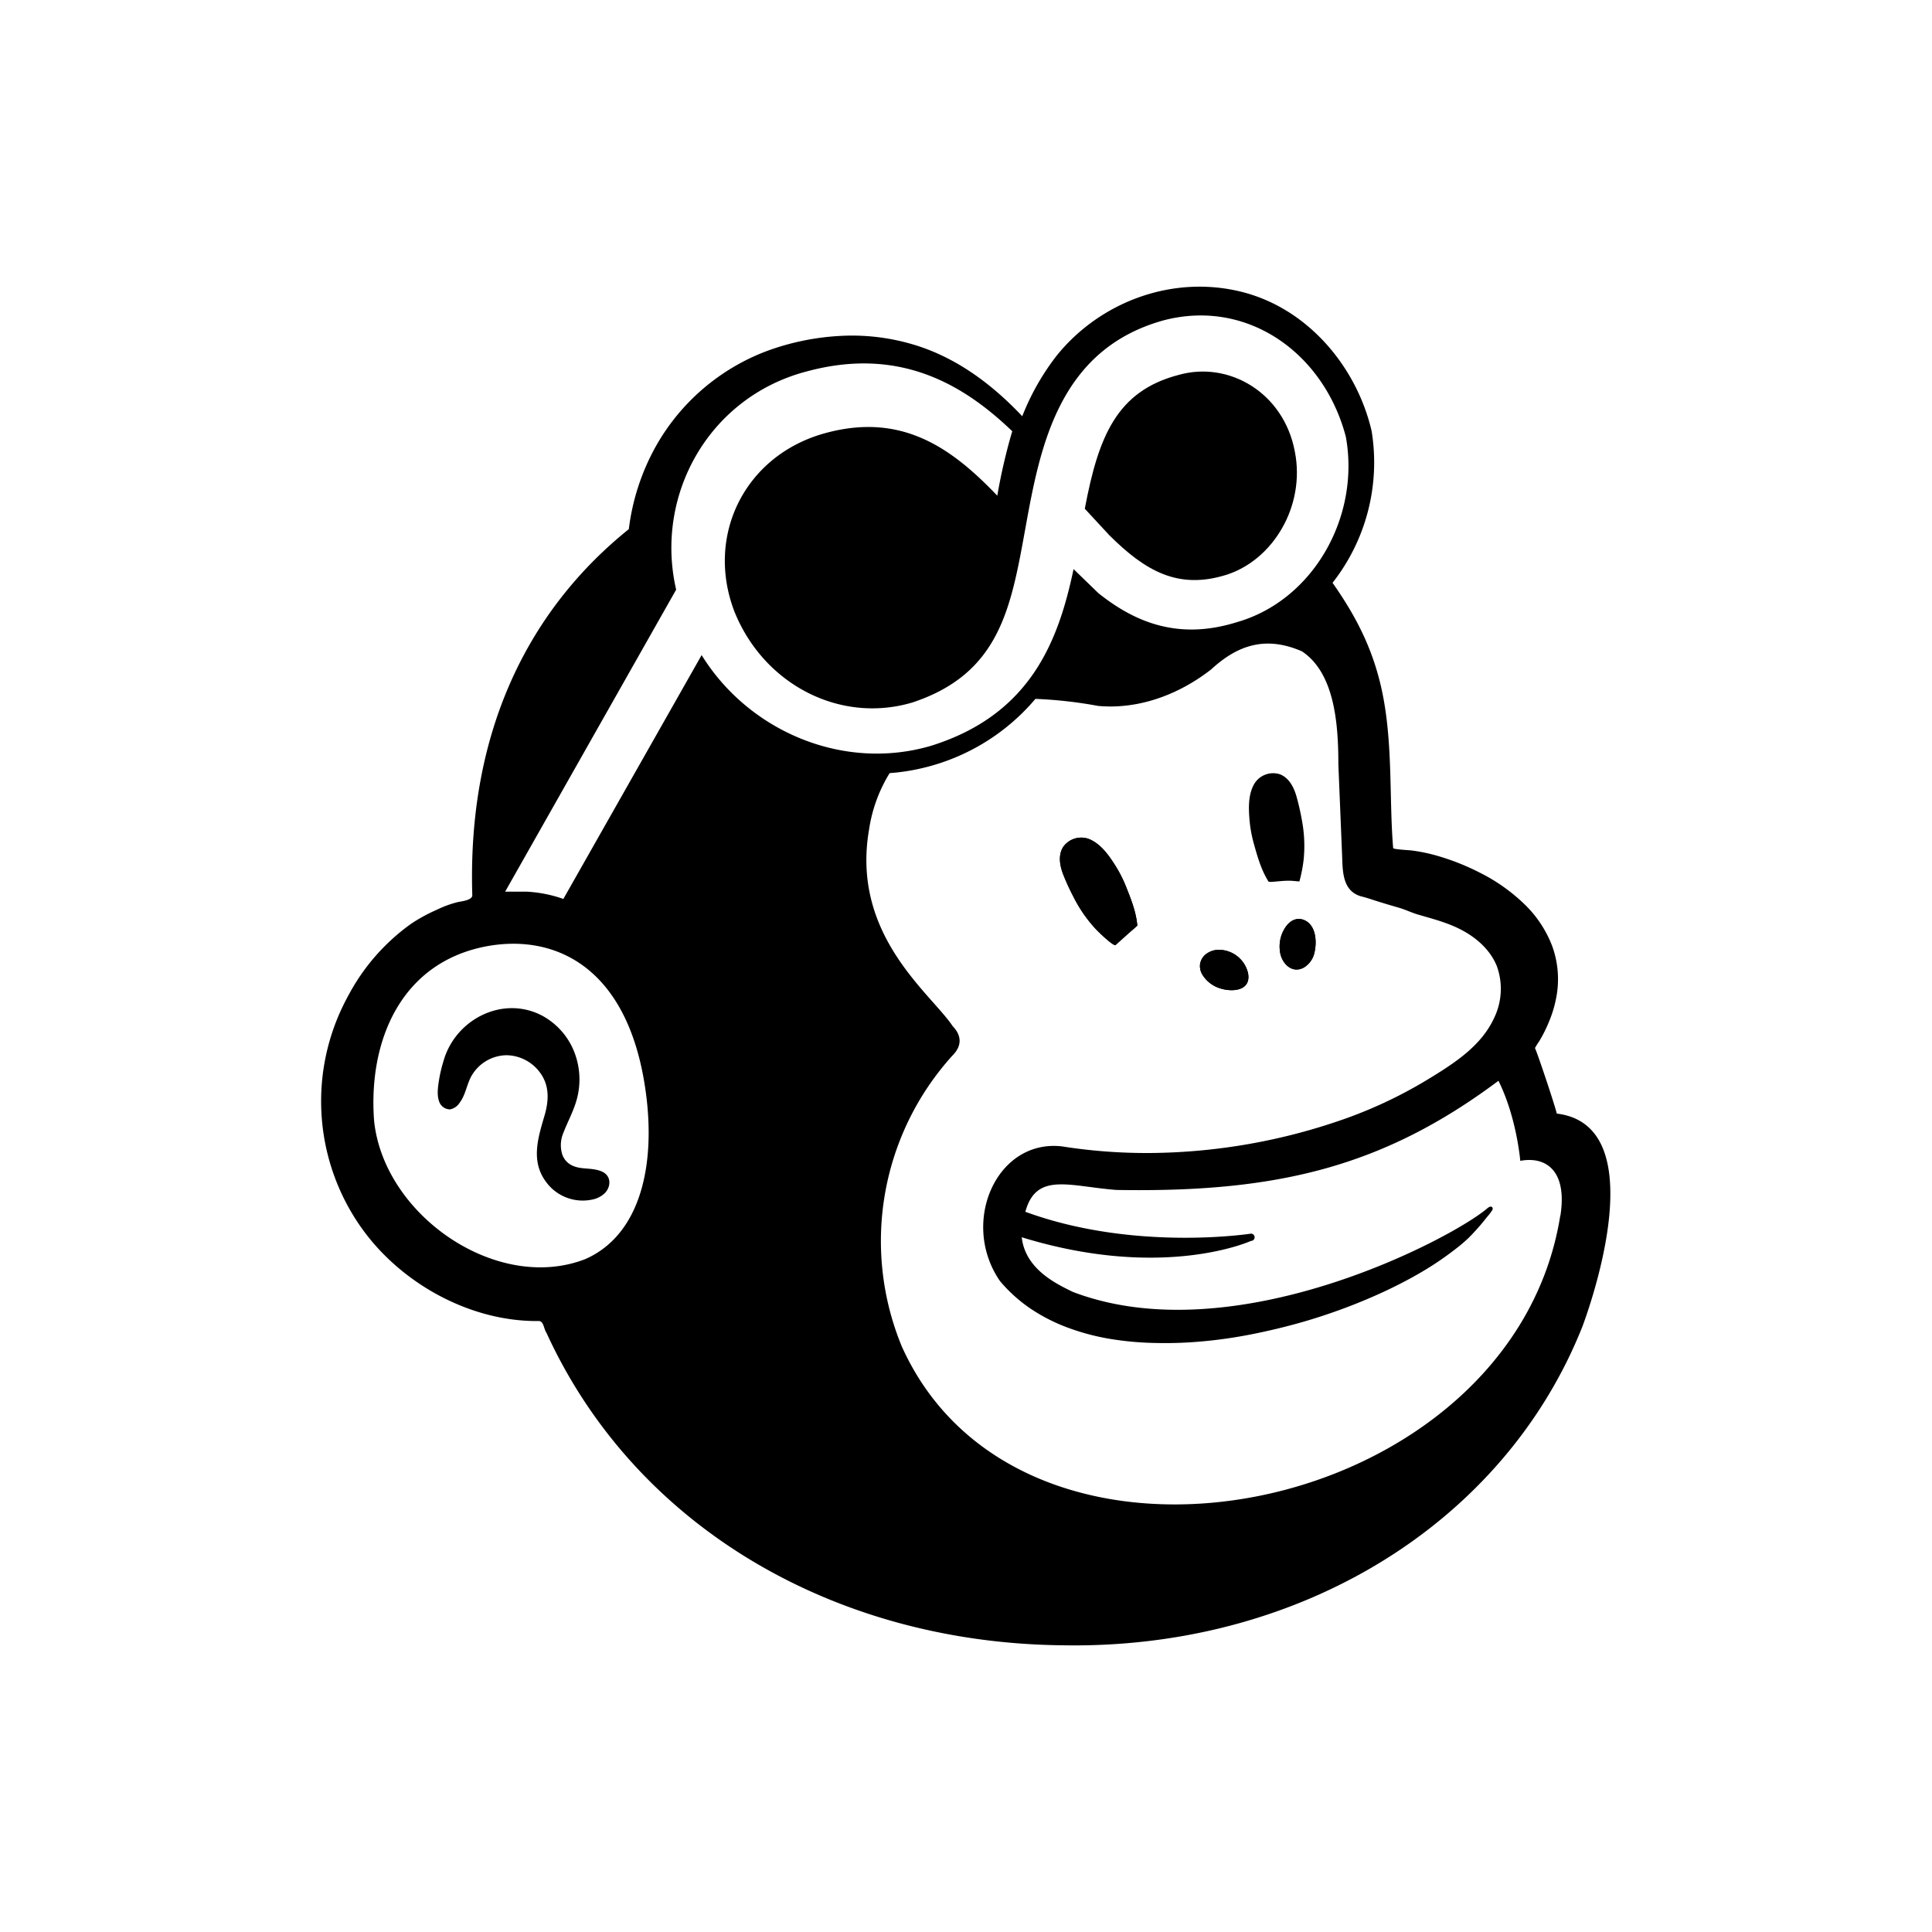 <?xml version="1.0" encoding="UTF-8"?>
<svg data-name="Layer 1" viewBox="0 0 562.5 562.5" xmlns="http://www.w3.org/2000/svg">
	<path d="m175.62 341.28c-1.86-1-4.25-0.95-6.3-1.2-2.56-0.31-4.72-1.4-5.63-4a9.13 9.13 0 0 1 0.33-6.24c1.33-3.45 3.19-6.74 4.06-10.35a21.93 21.93 0 0 0-0.38-11.78 20.56 20.56 0 0 0-9.85-12c-11.4-6-25.16 1-28.66 13a43 43 0 0 0-1.22 4.88c-0.36 2.13-0.87 4.82-0.18 6.91a3.4 3.4 0 0 0 3.21 2.5 4.26 4.26 0 0 0 2.81-1.92c1.9-2.49 2.08-5.72 3.76-8.31a11.93 11.93 0 0 1 9.92-5.54 12.31 12.31 0 0 1 9.65 4.94c2.91 3.84 2.68 8.27 1.38 12.7-1.89 6.42-4 13.12 0.36 19.1a13.21 13.21 0 0 0 13.36 5.32 7.39 7.39 0 0 0 3.69-1.76c1.91-1.77 2.16-4.87-0.31-6.25z"/>
	<path d="m356.85 167.42c13.77-4.24 23.31-20.13 20.13-36-3.18-16.95-19.07-26.48-33.91-22.24-18 4.73-23.28 18-27.23 38.94l7.1 7.67c10.6 10.57 20.13 15.87 33.91 11.63z"/>
	<path d="M453.26,324.22c-.8-3.24-5.93-18.44-6.36-19.07a17.12,17.12,0,0,1,1.22-1.95c.39-.66.77-1.33,1.13-2a43.41,43.41,0,0,0,1.85-4,34.74,34.74,0,0,0,2.16-7.67,28.21,28.21,0,0,0-1.34-14.08,33.46,33.46,0,0,0-7.88-12,52.35,52.35,0,0,0-13.22-9.39A69.37,69.37,0,0,0,417.88,249a49.54,49.54,0,0,0-7-1.4c-.47-.06-5.23-.31-5.26-.67-1.31-15.44.23-33.36-4.23-49.8-2.86-10.67-7.64-19.2-13.42-27.45a56.75,56.75,0,0,0,11.43-43.85l0-.11-.11-.45C395,107,380.85,89.54,360.88,84.82s-40.77,3.24-53.25,18.75a70.72,70.72,0,0,0-10,17.62c-8.58-9.09-19.37-17.47-32.74-21.17A62.2,62.2,0,0,0,244,97.84a72.81,72.81,0,0,0-20.59,4.31,62.21,62.21,0,0,0-32.82,28.44,66,66,0,0,0-7.51,23.47c-28.17,22.64-47.08,57.61-45.57,106.6,0,1.49-3.34,1.77-4.29,2a30.47,30.47,0,0,0-6.07,2.23,48.14,48.14,0,0,0-7.36,4,60.37,60.37,0,0,0-18,20.27c-.64,1.15-1.25,2.32-1.83,3.5a63.72,63.72,0,0,0,5.11,64.59c11.37,16.22,31.57,27.52,51.55,27.37,1.74-.19,1.62,2.2,2.47,3.4,25.78,56.38,83.61,90.23,150,91,69.19,1.35,128.91-35.46,151.68-92.93C465.06,374.45,480.11,327.48,453.26,324.22ZM170.37,366.6c-25.61,9.94-58.58-12.67-61.45-40.26-1.75-23,7.6-46.14,32.85-50.85,19.06-3.49,39.53,5.24,45.56,38.14C191.56,336.94,187.33,359.19,170.37,366.6Zm33.91-175.87-40.26,71a37.66,37.66,0,0,0-10.6-2.12h-6.35l49.79-87.93c-6.35-27.55,9.54-56.16,38.14-63.57,26.52-7.14,45.13,3.42,59.72,17.45l-.3,1a167.45,167.45,0,0,0-4.06,17.76C277.1,130.44,262.58,120,240.3,126.1c-23.31,6.35-35,29.66-26.49,51.91,8.48,21.19,30.73,32.85,51.92,26.49,25.43-8.48,28.61-27.55,32.84-50.86s9.54-51.91,40.27-60.39c24.36-6.35,46.61,9.54,53,33.91,4.24,23.31-9.53,47.67-31.78,54-17,5.3-29.67,0-40.27-8.47l-7.22-7c-4.37,20.71-12.36,42.35-41.51,51.45C245.6,224.63,218.05,213,204.28,190.73Zm250,163.16C440.25,442.09,298,470.76,262.55,392a80.44,80.44,0,0,1,14.83-84.76c2.71-2.73,2.64-5.74,0-8.47-6.35-9.54-29.66-26.49-24.36-57.22a43.49,43.49,0,0,1,6-16.46,59.39,59.39,0,0,0,9.77-1.52,61.41,61.41,0,0,0,32.67-20.09,127.6,127.6,0,0,1,18.27,2.05c11.66,1.06,23.31-3.18,32.85-10.59,7.72-7.11,15.86-9.92,26.49-5.3,9.53,6.35,10.59,21.19,10.59,32.84L390.75,249c.16,3.91,0,9.18,4,11.35a7.13,7.13,0,0,0,1.76.68c1.46.36,2.9.87,4.33,1.32,2.22.7,4.45,1.36,6.68,2,1.93.59,3.7,1.48,5.6,2,4.26,1.24,8.52,2.34,12.46,4.43,4.41,2.33,8.36,5.87,10.22,10.5a19.43,19.43,0,0,1-.8,15.13c-3.7,8-11.26,12.94-18.52,17.39A131.11,131.11,0,0,1,392,325.58a174.29,174.29,0,0,1-57.51,10.12,158.38,158.38,0,0,1-25.36-1.94c-19.07-2.12-29.67,22.25-18,39.2a43.51,43.51,0,0,0,8.84,8,51.73,51.73,0,0,0,10.72,5.51,67.24,67.24,0,0,0,12.16,3.29A90.23,90.23,0,0,0,336.1,391a118.63,118.63,0,0,0,13.85-.45c4.72-.42,9.41-1.09,14.07-2s9.3-2,13.88-3.27,8.92-2.7,13.29-4.32q6.24-2.31,12.28-5.14c3.7-1.74,7.34-3.64,10.86-5.73a88.73,88.73,0,0,0,9-6.1,46.28,46.28,0,0,0,4.16-3.49c1.3-1.28,2.53-2.64,3.7-4,.58-.7,1.16-1.41,1.72-2.13a14.58,14.58,0,0,0,1.59-2.09.71.71,0,0,0,0-.72c-.32-.53-1.08-.1-1.41.19-9.87,8.59-73.52,42.43-120.78,24.37-4.24-2.12-13.78-6.36-14.83-15.89,41.32,12.71,66.74,1.06,66.74,1.06a1.06,1.06,0,0,0,0-2.12s-33.9,5.3-65.69-6.36c3.18-11.65,12.72-7.42,26.49-6.36,46.42.81,77.49-6.53,111.25-31.78,5.3,10.59,6.36,23.31,6.36,23.31C449.74,336.64,456.39,340.43,454.32,353.89Z"/>
	<path d="m331.13 269.49-6.3 5.67c-0.63 0.56-5.36-4.21-5.81-4.68a40.3 40.3 0 0 1-6.35-9.12 69.42 69.42 0 0 1-3-6.44c-1.05-2.57-1.73-5.74-0.17-8.29a6.43 6.43 0 0 1 8.16-2.08c3 1.49 5.13 4.45 6.88 7.2a37.84 37.84 0 0 1 3.31 6.46c1.48 3.66 2.93 7.32 3.28 11.28z"/>
	<path d="M365.09,245.77c1.06,3.79,2.14,7.58,4.26,10.94l.73.06c1.73-.11,3.42-.35,5.18-.35,1,0,2,.15,3.06.21a42.1,42.1,0,0,0,1.25-6.49,40,40,0,0,0-.48-11.09,70.61,70.61,0,0,0-1.55-6.92c-.73-2.69-2.11-5.62-4.9-6.7a6.41,6.41,0,0,0-7.74,3.31c-1.49,3-1.38,6.64-1.11,9.89A37.69,37.69,0,0,0,365.09,245.77Z"/>
	<path d="m378.36 267.56a4.13 4.13 0 0 1 1.36 0.32c3.45 1.46 3.72 6.28 3 9.38a6.73 6.73 0 0 1-3.07 4.42c-3.57 2-6.64-1.36-7-4.76a10 10 0 0 1 1.39-6.6c0.96-1.62 2.5-2.87 4.32-2.76z"/>
	<path d="m353.46 287c3.51 2 11 2.28 9.91-3.64a8.77 8.77 0 0 0-8.93-6.82 6.32 6.32 0 0 0-3.27 1.22 4.55 4.55 0 0 0-1.78 3 4.8 4.8 0 0 0 0.73 3.08 9.08 9.08 0 0 0 3.34 3.16z"/>
	<path d="m312.67 261.36a40 40 0 0 0 6.35 9.11 35.4 35.4 0 0 0 5.08 4.41c1.81-1.49 3.73-2.83 5.67-4.16l1.36-1.23c-0.35-4-1.8-7.62-3.25-11.28a37.84 37.84 0 0 0-3.31-6.46c-1.75-2.75-3.88-5.71-6.88-7.19a6.42 6.42 0 0 0-8.16 2.07c-1.56 2.55-0.88 5.72 0.17 8.29a69.42 69.42 0 0 0 2.97 6.44z"/>
	<path d="m378.36 267.56a4.13 4.13 0 0 1 1.36 0.32c3.45 1.46 3.72 6.28 3 9.38a6.73 6.73 0 0 1-3.07 4.42c-3.57 2-6.64-1.36-7-4.76a10 10 0 0 1 1.39-6.6c0.96-1.62 2.5-2.87 4.32-2.76z"/>
	<path d="m353.46 287c3.51 2 11 2.28 9.91-3.64a8.77 8.77 0 0 0-8.93-6.82 6.32 6.32 0 0 0-3.27 1.22 4.55 4.55 0 0 0-1.78 3 4.8 4.8 0 0 0 0.73 3.08 9.08 9.08 0 0 0 3.34 3.16z"/>
</svg>
